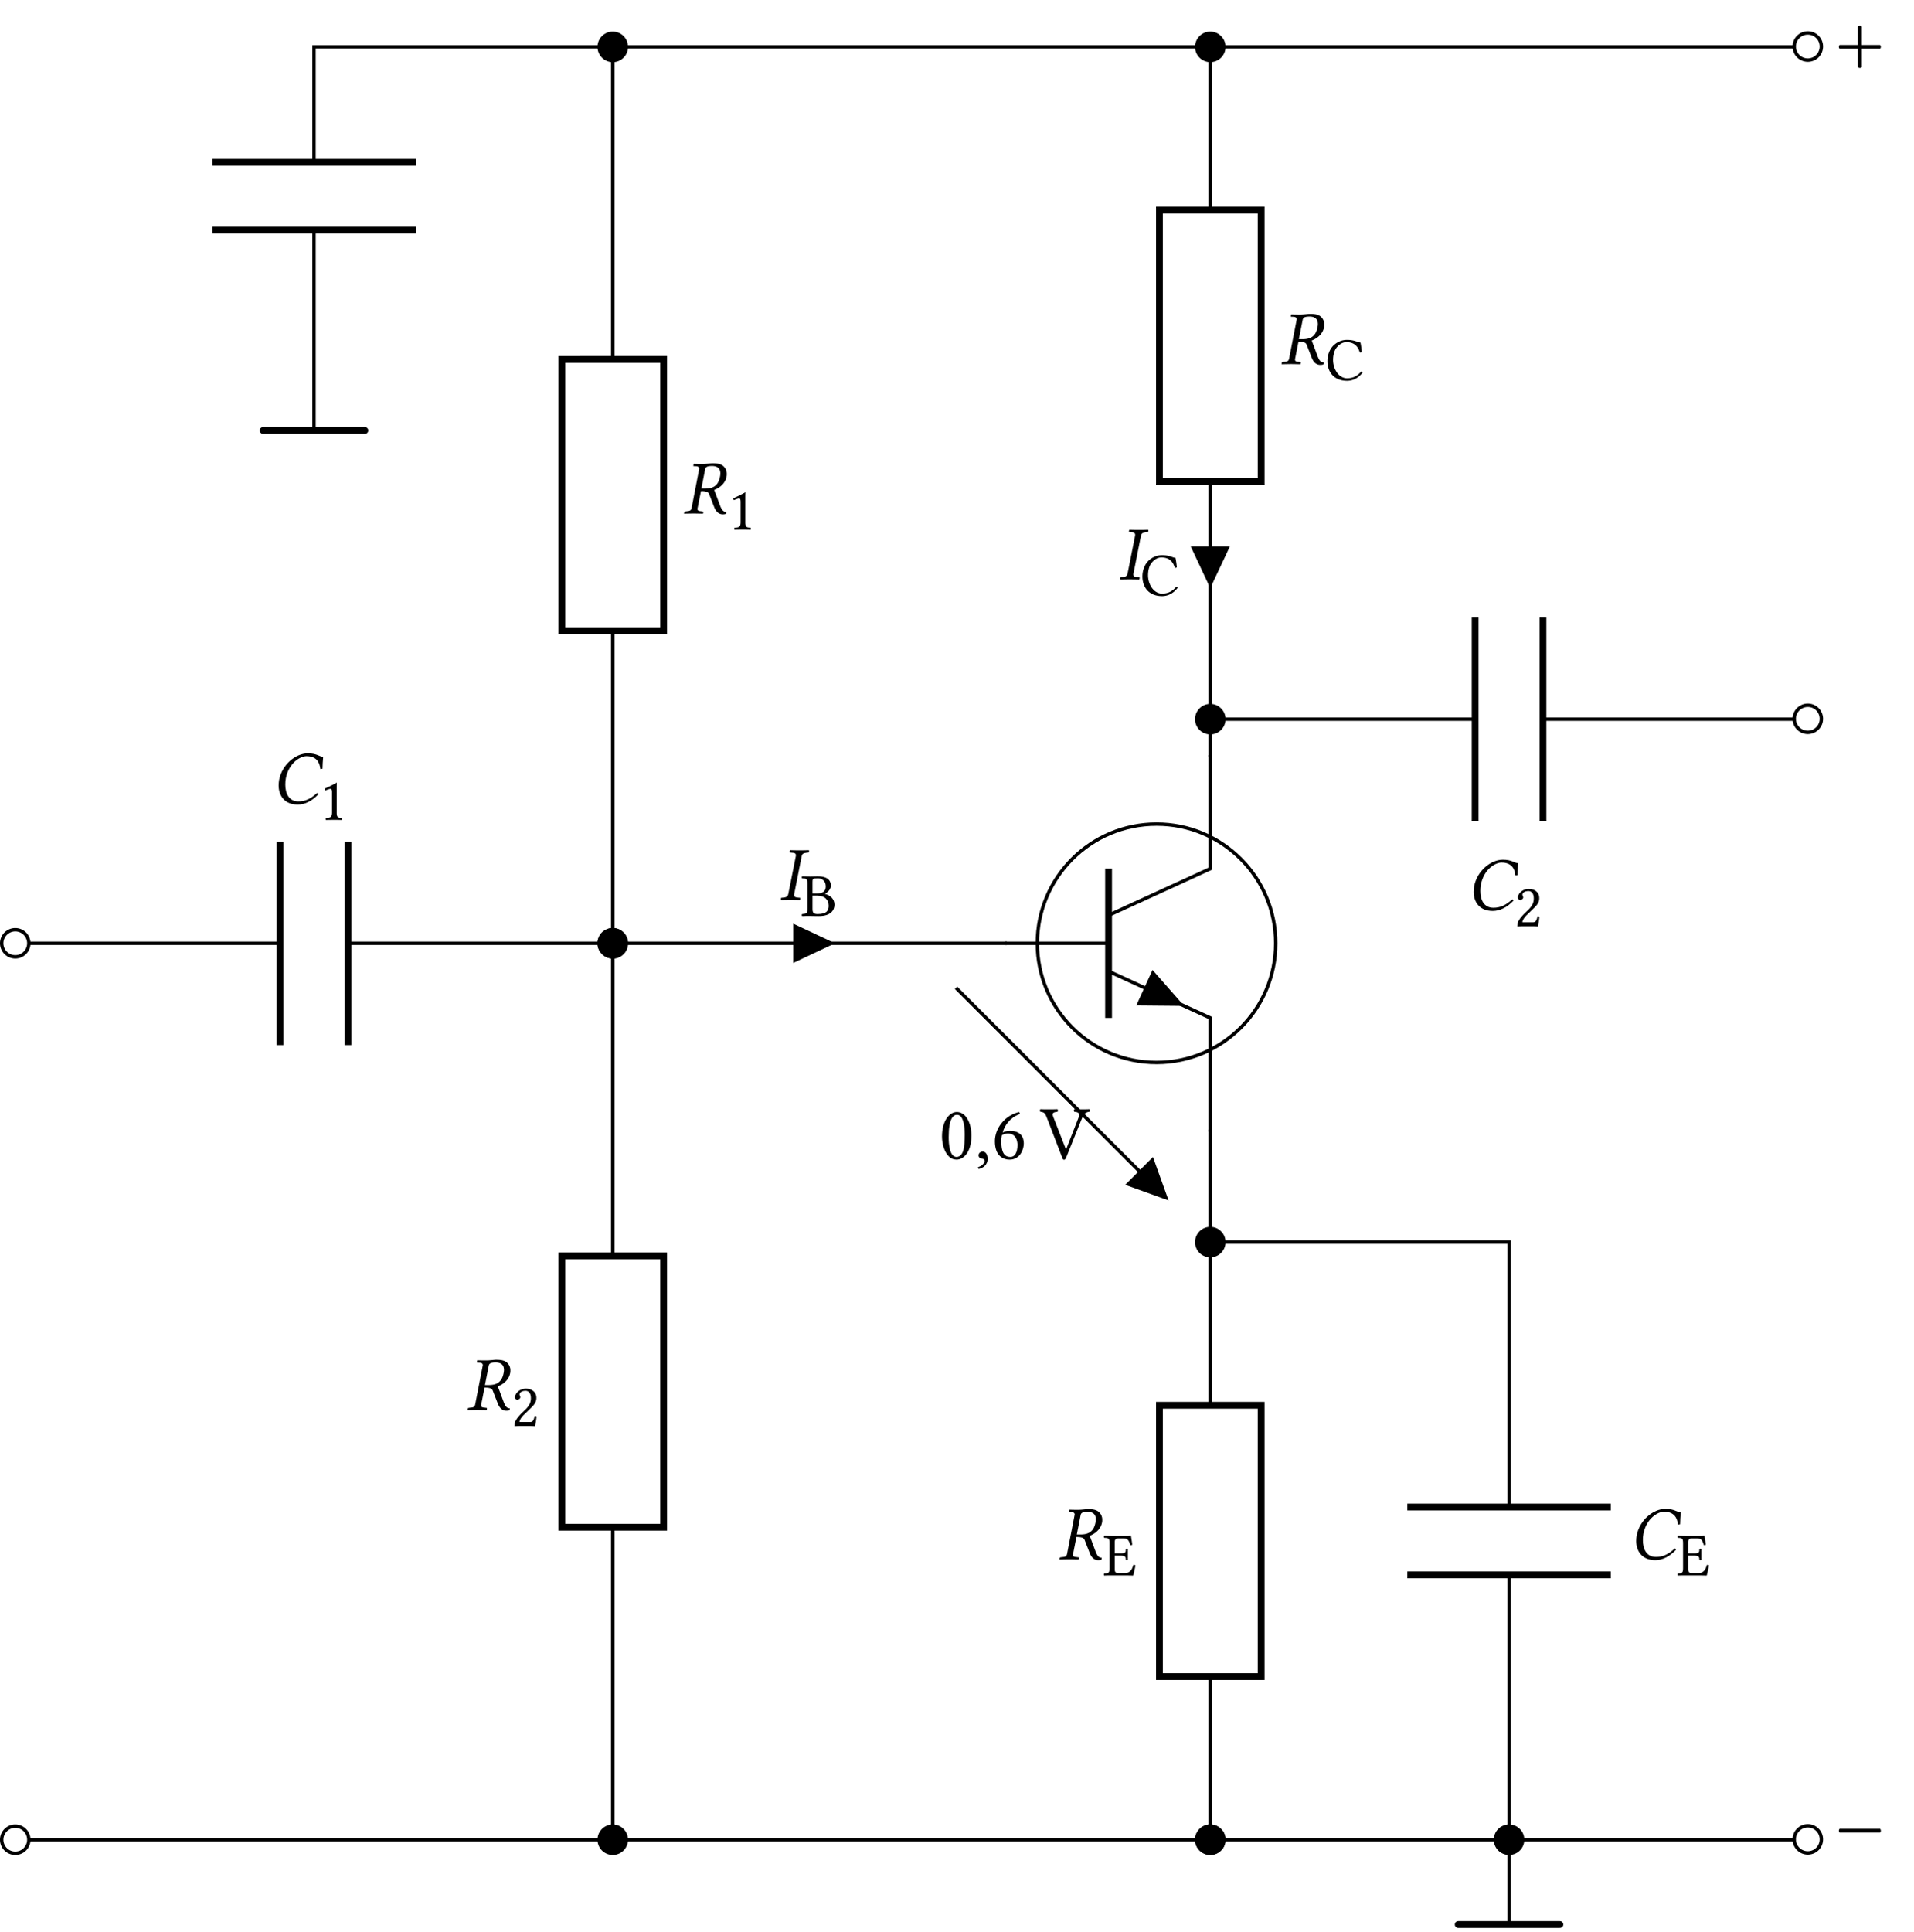 <?xml version="1.0" encoding="UTF-8" standalone="no"?>
<svg
   width="223.555"
   height="225.574"
   version="1.1"
   id="svg840"
   sodipodi:docname="AC517_q.svg"
   inkscape:version="1.2.2 (b0a8486541, 2022-12-01)"
   xmlns:inkscape="http://www.inkscape.org/namespaces/inkscape"
   xmlns:sodipodi="http://sodipodi.sourceforge.net/DTD/sodipodi-0.dtd"
   xmlns:xlink="http://www.w3.org/1999/xlink"
   xmlns="http://www.w3.org/2000/svg"
   xmlns:svg="http://www.w3.org/2000/svg">
  <sodipodi:namedview
     id="namedview842"
     pagecolor="#ffffff"
     bordercolor="#666666"
     borderopacity="1.0"
     inkscape:showpageshadow="2"
     inkscape:pageopacity="0.0"
     inkscape:pagecheckerboard="0"
     inkscape:deskcolor="#d1d1d1"
     showgrid="false"
     inkscape:zoom="106.35529"
     inkscape:cx="205.73495"
     inkscape:cy="6.849683"
     inkscape:window-width="2476"
     inkscape:window-height="1363"
     inkscape:window-x="2644"
     inkscape:window-y="40"
     inkscape:window-maximized="1"
     inkscape:current-layer="svg840" />
  <defs
     id="defs694">
    <path
       id="a"
       d="M2.406.094c.828 0 1.688-.422 2.422-1.219-.031-.078-.078-.125-.172-.125-.75.688-1.39.969-2.187.969C1.39-.281.953-1.187.953-2.234c0-.25.016-.5.063-.75.359-1.828 1.718-2.578 2.406-2.578 1.187 0 1.547.734 1.625 1.5l.25-.032c.016-.468.031-.906.078-1.39-.484-.032-.734-.407-1.797-.407-1.422 0-3 1.313-3.344 3.079-.03.218-.062.437-.062.656C.172-.97.844.094 2.406.094m0 0" />
    <path
       id="c"
       d="M.531-2.547a.33.33 0 0 0 0 .438h4.735a.33.33 0 0 0 0-.438Zm0 0" />
    <path
       id="d"
       d="M3.5-5.86c-.219 0-.75.079-1.094.079s-.672 0-1.078-.016l-.031.016-.031.187c-.016.047 0 .063.046.063l.329.015c.125.016.312.079.312.282 0 .03 0 .062-.016.093l-.874 4.5c-.047.25-.172.36-.547.375l-.22.032C.25-.234.22-.22.22-.172L.172 0l.031.016C.593.016.953 0 1.297 0c.328 0 .687.016 1.078.016L2.406 0l.031-.172c0-.047-.015-.062-.062-.062l-.219-.032C1.875-.28 1.75-.344 1.75-.53c0-.031 0-.063.016-.11l.39-1.968c.703 0 .86.14.953.343l.61 1.563c.172.422.469.797.984.797.125 0 .281-.016.375-.063l.031-.218c-.39 0-.546-.313-.703-.688L3.703-2.75c.39-.14 1.25-.594 1.438-1.531.03-.125.03-.235.03-.344a1.17 1.17 0 0 0-.28-.781c-.328-.407-.86-.453-1.391-.453m-.047.313c.453 0 .969.156.969.875 0 .11-.016.25-.047.39-.219 1.126-.906 1.376-1.75 1.376h-.422l.438-2.235c.046-.265.203-.406.812-.406m0 0" />
    <path
       id="h"
       d="M1.922-5.094 1.047-.687C1-.437.859-.297.5-.266l-.281.032c-.047.03-.063.172-.016.25C.593.016.922 0 1.266 0s.75.016 1.14.016c.031-.032.063-.22.031-.25l-.312-.032c-.344-.03-.437-.14-.39-.421l.874-4.407c.047-.25.188-.375.547-.406l.281-.031c.032-.032.047-.188.016-.266-.406.016-.719.016-1.078.016-.328 0-.734 0-1.125-.016-.031.047-.062.219-.031.266l.297.031c.359.016.453.14.406.406m0 0" />
    <path
       id="j"
       d="M2.672.047c.11.11.344.11.453 0V-2.11h2.14a.33.33 0 0 0 0-.438h-2.14v-2.156c-.11-.11-.344-.11-.453 0v2.156H.532a.33.33 0 0 0 0 .438h2.14Zm0 0" />
    <path
       id="o"
       d="M2.047.094C2.734.094 3.78-.61 3.78-2.72c0-.875-.219-1.64-.61-2.156-.233-.312-.608-.594-1.093-.594-.89 0-1.734 1.063-1.734 2.844 0 .953.297 1.844.797 2.344.25.25.547.375.906.375m.031-5.235c.156 0 .297.047.406.141.266.234.516.922.516 2.11 0 .828-.031 1.39-.156 1.859-.188.734-.625.812-.797.812-.828 0-.922-1.531-.922-2.312 0-2.203.547-2.61.953-2.61m0 0" />
    <path
       id="p"
       d="M.938-.844c-.282 0-.485.188-.485.438 0 .265.235.36.39.39.173.016.329.063.329.282 0 .187-.328.593-.781.703 0 .094.015.156.078.219C1 1.094 1.516.656 1.516.03c0-.531-.22-.875-.578-.875m0 0" />
    <path
       id="q"
       d="M1.297-3.078c.234-.813.812-1.719 2-2.156 0-.11-.031-.188-.11-.235-.906.266-1.453.64-1.953 1.219-.562.656-.843 1.469-.843 2.172C.39-.266 1.42.094 2.109.094c1.172 0 1.657-1.125 1.657-1.906 0-.766-.407-1.454-1.625-1.454-.235 0-.578.063-.844.188m-.094.328c.297-.203.594-.203.75-.203.875 0 1.078.86 1.078 1.312 0 .985-.375 1.422-.812 1.422-.578 0-1.078-.297-1.078-1.828 0-.203.015-.437.062-.703m0 0" />
    <path
       id="r"
       d="M4.016-5.5c.656.047.656.297.468.766L3.078-1.141h-.047L1.61-4.78c-.218-.532-.156-.657.454-.719.046-.047.046-.234 0-.297-.36.016-.766.016-1.094.016-.313 0-.625 0-.922-.016-.063.063-.047.25 0 .297.5.047.578.203.812.813L2.625-.095c.047.14.11.203.203.203s.156-.078.219-.203L4.89-4.672c.172-.406.312-.766.89-.828.047-.047.047-.234 0-.297-.281.016-.593.016-.797.016-.203 0-.609 0-.968-.016-.063.063-.063.25 0 .297m0 0" />
    <path
       id="b"
       d="M2.063-.875v-2.484c0-.422 0-.86.015-.953 0-.032-.015-.032-.031-.032-.406.235-.781.422-1.406.703a.33.33 0 0 0 .109.204c.328-.141.484-.188.61-.188.124 0 .156.172.156.422v2.328c0 .594-.203.625-.703.656-.047.047-.047.188 0 .235C1.172 0 1.422 0 1.813 0c.343 0 .515 0 .875.016.03-.047.03-.188 0-.235-.5-.031-.626-.062-.626-.656m0 0" />
    <path
       id="e"
       d="M2.016-2.578h-.657v-1.297c0-.312.094-.453.47-.453h.546c.531 0 .64.281.797.781.094.016.172 0 .234-.031-.031-.297-.14-.985-.156-1.047 0-.016 0-.016-.016-.016-.125.016-.187.032-.359.032H1.047c-.203 0-.625-.016-.922-.016-.047.031-.047.188 0 .234.5.016.625.047.625.641v2.875c0 .594-.125.625-.625.656-.047.047-.047.188 0 .235C.391 0 .828 0 1.063 0h1.53c.345 0 .923.016.923.016.093-.36.203-.828.265-1.203a.45.45 0 0 0-.25-.032c-.14.516-.39.938-.937.938h-.828c-.313 0-.407-.11-.407-.453v-1.578h.657c.609 0 .625.171.64.484.047.047.203.047.235 0v-1.235c-.032-.046-.188-.046-.235 0-.015.391-.031.485-.64.485m0 0" />
    <path
       id="g"
       d="M2.563.078C3.25.078 3.89-.25 4.375-.89A.19.19 0 0 0 4.203-1c-.5.563-.984.781-1.656.781-.969 0-1.625-1.093-1.625-2.14 0-.61.156-1.125.422-1.453.36-.438.765-.626 1.14-.626.985 0 1.375.579 1.563 1.204.094.015.156 0 .234-.047a10 10 0 0 0-.156-1.11c-.36-.03-.687-.312-1.562-.312-.61 0-1.11.219-1.547.61-.47.437-.75 1.124-.75 1.874 0 1.25.75 2.297 2.297 2.297m0 0" />
    <path
       id="k"
       d="M.438-3.344c0 .14.14.281.28.281.126 0 .345-.14.345-.296 0-.047-.016-.094-.032-.141-.015-.062-.062-.125-.062-.172 0-.187.187-.437.719-.437.25 0 .609.172.609.859 0 .453-.156.828-.578 1.266l-.532.515C.485-.75.375-.406.375.016c0 0 .36-.016.594-.016h1.25c.234 0 .562.016.562.016a8 8 0 0 0 .172-1.125c-.047-.047-.14-.063-.219-.047-.109.515-.234.687-.5.687H.97c0-.343.484-.828.531-.86l.719-.702c.406-.39.719-.703.719-1.25 0-.766-.641-1.078-1.22-1.078-.78 0-1.28.578-1.28 1.015m0 0" />
    <path
       id="n"
       d="M1.063-4.61c-.266 0-.641-.015-.922-.015-.047.031-.047.188 0 .234.5.016.625.047.625.641v2.875c0 .594-.125.625-.625.656-.047.047-.047.188 0 .235C.42 0 .797 0 1.063 0c.265 0 .453.016 1.046.016 1.422 0 1.813-.72 1.813-1.328 0-.688-.485-1.079-1.11-1.266v-.016c.36-.172.688-.547.688-.937 0-.469-.219-1.094-1.547-1.094-.25 0-.64.016-.89.016m.296 2.235h.5c.985 0 1.391.547 1.391 1.188 0 .53-.203.968-1.297.968-.5 0-.594-.187-.594-.625Zm0-1.562c0-.376 0-.454.625-.454.407 0 .922.22.922.954 0 .609-.422.812-1.015.812h-.532Zm0 0" />
    <clipPath
       id="f">
      <path
         d="M134 .012h15V13h-15Zm0 0"
         id="path682" />
    </clipPath>
    <clipPath
       id="i">
      <path
         d="M203 .012h16V13h-16Zm0 0"
         id="path685" />
    </clipPath>
    <clipPath
       id="l">
      <path
         d="M169 224h14v1.137h-14Zm0 0"
         id="path688" />
    </clipPath>
    <clipPath
       id="m">
      <path
         d="M64 .012h15V13H64Zm0 0"
         id="path691" />
    </clipPath>
  </defs>
  <path
     fill="none"
     stroke="#000000"
     stroke-miterlimit="10"
     stroke-width="0.398"
     d="m 3.332,110.156 29.383,0 m 7.922,0 H 71.57"
     id="path696"
     sodipodi:nodetypes="cccc" />
  <path
     fill="none"
     stroke="#000"
     stroke-miterlimit="10"
     stroke-width=".795"
     d="M32.715 98.273v23.766m7.922-23.766v23.766"
     id="path698" />
  <path
     fill="#FFF"
     stroke="#000"
     stroke-miterlimit="10"
     stroke-width=".398"
     d="M3.367 110.156a1.584 1.584 0 1 0-3.168-.004 1.584 1.584 0 0 0 3.168.004Zm0 0"
     id="path700"
     style="fill:none" />
  <use
     xlink:href="#a"
     x="32.373"
     y="93.864"
     id="use702" />
  <use
     xlink:href="#b"
     x="37.268"
     y="95.743"
     id="use704" />
  <path
     fill="none"
     stroke="#000000"
     stroke-miterlimit="10"
     stroke-width="0.398"
     d="M 209.554,214.84 H 176.258 m 0,0 h -34.899 v -19.051 m 0,-31.687 V 145.05 m 0,0 v -13.114 m 0,-43.566 V 75.26 m 0,0 V 56.208 m 0,-31.684 V 5.473 h 34.899 m 0,0 33.3,0"
     id="path706"
     sodipodi:nodetypes="cccccccccccccccccc" />
  <use
     xlink:href="#c"
     x="214.33"
     y="216.113"
     id="use708" />
  <path
     fill="#FFF"
     stroke="#000"
     stroke-miterlimit="10"
     stroke-width=".398"
     d="M212.734 214.84a1.584 1.584 0 1 0-3.167-.005 1.584 1.584 0 0 0 3.167.005Zm0 0"
     id="path710"
     style="fill:none" />
  <path
     fill="none"
     stroke="#000"
     stroke-miterlimit="10"
     stroke-width=".795"
     d="M147.3 164.102v31.687h-11.878v-31.687Zm0 0"
     id="path712" />
  <use
     xlink:href="#d"
     x="123.571"
     y="182.091"
     id="use714" />
  <use
     xlink:href="#e"
     x="128.842"
     y="183.97"
     id="use716" />
  <path
     fill="none"
     stroke="#000"
     stroke-miterlimit="10"
     stroke-width=".398"
     d="M141.36 88.172v13.27l-11.88 5.445"
     id="path718" />
  <path
     fill="none"
     stroke="#000"
     stroke-miterlimit="10"
     stroke-width=".795"
     d="M129.48 101.441v17.426"
     id="path720" />
  <path
     fill="none"
     stroke="#000"
     stroke-miterlimit="10"
     stroke-width=".398"
     d="m129.48 113.422 11.88 5.445v13.27"
     id="path722" />
  <path
     d="m133.664 115.34.95-2.074 3.687 4.199-5.586-.05Zm0 0"
     id="path724" />
  <path
     fill="none"
     stroke="#000"
     stroke-miterlimit="10"
     stroke-width=".398"
     d="M129.48 110.156h-12.082"
     id="path726" />
  <path
     stroke="#000"
     stroke-miterlimit="10"
     stroke-width=".398"
     d="M142.945 145.05c0-.874-.71-1.585-1.586-1.585a1.583 1.583 0 1 0 1.586 1.586Zm0 0"
     id="path728" />
  <path
     fill="none"
     stroke="#000"
     stroke-miterlimit="10"
     stroke-width=".795"
     d="M147.3 24.523v31.684h-11.878V24.523Zm0 0"
     id="path730" />
  <path
     d="M142.945 5.473c0-.875-.71-1.586-1.586-1.586a1.583 1.583 0 1 0 1.586 1.586m0 0"
     id="path732" />
  <g
     clip-path="url(#f)"
     id="g736">
    <path
       fill="none"
       stroke="#000"
       stroke-miterlimit="10"
       stroke-width=".398"
       d="M142.945 5.473c0-.875-.71-1.586-1.586-1.586a1.583 1.583 0 1 0 1.586 1.586Zm0 0"
       id="path734" />
  </g>
  <use
     xlink:href="#d"
     x="149.505"
     y="42.514"
     id="use738" />
  <use
     xlink:href="#g"
     x="154.777"
     y="44.393"
     id="use740" />
  <path
     stroke="#000"
     stroke-miterlimit="10"
     stroke-width=".398"
     d="M141.36 64h-1.977l1.976 4.211L143.34 64Zm0 0"
     id="path742" />
  <use
     xlink:href="#h"
     x="130.655"
     y="67.655"
     id="use744" />
  <use
     xlink:href="#g"
     x="133.169"
     y="69.534"
     id="use746" />
  <path
     fill="#FFF"
     d="M212.734 5.473a1.584 1.584 0 1 0-3.167-.005 1.584 1.584 0 0 0 3.167.005m0 0"
     id="path748"
     style="fill:none" />
  <g
     clip-path="url(#i)"
     id="g752">
    <path
       fill="none"
       stroke="#000"
       stroke-miterlimit="10"
       stroke-width=".398"
       d="M212.734 5.473a1.584 1.584 0 1 0-3.167-.005 1.584 1.584 0 0 0 3.167.005Zm0 0"
       id="path750" />
  </g>
  <use
     xlink:href="#j"
     x="214.33"
     y="7.799"
     id="use754" />
  <path
     fill="none"
     stroke="#000000"
     stroke-miterlimit="10"
     stroke-width="0.398"
     d="m 149,110.156 c 0,-7.687 -6.23,-13.922 -13.918,-13.922 -7.691,0 -13.922,6.235 -13.922,13.922 0,7.687 6.23,13.918 13.922,13.918 7.687,0 13.918,-6.23 13.918,-13.918 z m -7.64,-26.172 h 30.937 m 7.918,0 29.41,0"
     id="path756"
     sodipodi:nodetypes="ssssscccc" />
  <path
     fill="none"
     stroke="#000"
     stroke-miterlimit="10"
     stroke-width=".795"
     d="M172.297 72.102v23.765m7.918-23.765v23.765"
     id="path758" />
  <path
     stroke="#000"
     stroke-miterlimit="10"
     stroke-width=".398"
     d="M142.945 83.984c0-.875-.71-1.586-1.586-1.586a1.583 1.583 0 1 0 1.586 1.586Zm0 0"
     id="path760" />
  <path
     fill="#FFF"
     stroke="#000"
     stroke-miterlimit="10"
     stroke-width=".398"
     d="M212.734 83.984a1.584 1.584 0 1 0-3.167-.004 1.584 1.584 0 0 0 3.167.004Zm0 0"
     id="path762"
     style="fill:none" />
  <use
     xlink:href="#a"
     x="171.95"
     y="106.287"
     id="use764" />
  <use
     xlink:href="#k"
     x="176.845"
     y="108.166"
     id="use766" />
  <path
     fill="none"
     stroke="#000"
     stroke-miterlimit="10"
     stroke-width=".398"
     d="M176.258 214.84v9.902"
     id="path768" />
  <g
     clip-path="url(#l)"
     id="g772">
    <path
       fill="none"
       stroke="#000"
       stroke-linecap="round"
       stroke-miterlimit="10"
       stroke-width=".795"
       d="M170.316 224.742h11.88"
       id="path770" />
  </g>
  <path
     stroke="#000"
     stroke-miterlimit="10"
     stroke-width=".398"
     d="M177.84 214.84c0-.875-.711-1.586-1.582-1.586a1.584 1.584 0 1 0 1.582 1.586ZM142.945 214.84c0-.875-.71-1.586-1.586-1.586a1.583 1.583 0 1 0 1.586 1.586Zm0 0"
     id="path774" />
  <path
     fill="none"
     stroke="#000"
     stroke-miterlimit="10"
     stroke-width=".398"
     d="M141.36 145.05h34.898v30.934m0 7.922v30.934"
     id="path776" />
  <path
     fill="none"
     stroke="#000"
     stroke-miterlimit="10"
     stroke-width=".795"
     d="M188.137 175.984h-23.762m23.762 7.922h-23.762"
     id="path778" />
  <use
     xlink:href="#a"
     x="190.935"
     y="182.091"
     id="use780" />
  <use
     xlink:href="#e"
     x="195.83"
     y="183.97"
     id="use782" />
  <path
     fill="none"
     stroke="#000000"
     stroke-miterlimit="10"
     stroke-width="0.398"
     d="m 3.318,214.84 68.253,0 m 0,0 h 69.788"
     id="path784"
     sodipodi:nodetypes="cccc" />
  <path
     fill="#FFF"
     stroke="#000"
     stroke-miterlimit="10"
     stroke-width=".398"
     d="M3.367 214.84a1.584 1.584 0 1 0-3.168-.004 1.584 1.584 0 0 0 3.168.004Zm0 0"
     id="path786"
     style="fill:none" />
  <path
     stroke="#000"
     stroke-miterlimit="10"
     stroke-width=".398"
     d="M142.945 214.84c0-.875-.71-1.586-1.586-1.586a1.583 1.583 0 1 0 1.586 1.586Zm0 0"
     id="path788" />
  <path
     fill="none"
     stroke="#000"
     stroke-miterlimit="10"
     stroke-width=".398"
     d="M36.676 40.367V26.88m0-7.922V5.473h104.683M36.676 40.367v9.899"
     id="path790" />
  <path
     fill="none"
     stroke="#000"
     stroke-linecap="round"
     stroke-miterlimit="10"
     stroke-width=".795"
     d="M30.734 50.266h11.883"
     id="path792" />
  <path
     fill="none"
     stroke="#000"
     stroke-miterlimit="10"
     stroke-width=".795"
     d="M24.797 26.879h23.762m-23.762-7.922h23.762"
     id="path794" />
  <path
     fill="none"
     stroke="#000"
     stroke-miterlimit="10"
     stroke-width=".398"
     d="M71.57 214.84v-36.5m0-31.684v-73m0-31.687V5.473"
     id="path796" />
  <path
     fill="none"
     stroke="#000"
     stroke-miterlimit="10"
     stroke-width=".795"
     d="M77.512 146.656v31.684H65.629v-31.684Zm0 0"
     id="path798" />
  <path
     stroke="#000"
     stroke-miterlimit="10"
     stroke-width=".398"
     d="M73.156 214.84a1.584 1.584 0 1 0-3.168-.004 1.584 1.584 0 0 0 3.168.004ZM73.156 110.156a1.584 1.584 0 1 0-3.168-.004 1.584 1.584 0 0 0 3.168.004Zm0 0"
     id="path800" />
  <use
     xlink:href="#d"
     x="54.442"
     y="164.645"
     id="use802" />
  <use
     xlink:href="#k"
     x="59.712"
     y="166.524"
     id="use804" />
  <path
     fill="none"
     stroke="#000"
     stroke-miterlimit="10"
     stroke-width=".795"
     d="M77.512 41.969v31.687H65.629V41.97Zm0 0"
     id="path806" />
  <path
     stroke="#000"
     stroke-miterlimit="10"
     stroke-width=".398"
     d="M73.156 110.156a1.584 1.584 0 1 0-3.168-.004 1.584 1.584 0 0 0 3.168.004Zm0 0"
     id="path808" />
  <path
     d="M73.156 5.473a1.584 1.584 0 1 0-3.168-.004 1.584 1.584 0 0 0 3.168.004m0 0"
     id="path810" />
  <g
     clip-path="url(#m)"
     id="g814">
    <path
       fill="none"
       stroke="#000"
       stroke-miterlimit="10"
       stroke-width=".398"
       d="M73.156 5.473a1.584 1.584 0 1 0-3.168-.004 1.584 1.584 0 0 0 3.168.004Zm0 0"
       id="path812" />
  </g>
  <use
     xlink:href="#d"
     x="79.717"
     y="59.961"
     id="use816" />
  <use
     xlink:href="#b"
     x="84.988"
     y="61.84"
     id="use818" />
  <path
     fill="none"
     stroke="#000"
     stroke-miterlimit="10"
     stroke-width=".398"
     d="M117.598 110.156H94.586m0 0H71.57"
     id="path820" />
  <path
     stroke="#000"
     stroke-miterlimit="10"
     stroke-width=".398"
     d="M92.852 110.156v1.98l4.207-1.98-4.207-1.98Zm0 0"
     id="path822" />
  <use
     xlink:href="#h"
     x="91.03"
     y="105.08"
     id="use824" />
  <use
     xlink:href="#n"
     x="93.544"
     y="106.96"
     id="use826" />
  <path
     fill="none"
     stroke="#000"
     stroke-miterlimit="10"
     stroke-width=".398"
     d="m111.664 115.355 24.496 24.497"
     id="path828" />
  <path
     stroke="#000"
     stroke-miterlimit="10"
     stroke-width=".398"
     d="m133.187 136.875-1.402 1.402 4.375 1.575-1.574-4.375Zm0 0"
     id="path830" />
  <use
     xlink:href="#o"
     x="109.682"
     y="135.325"
     id="use832" />
  <use
     xlink:href="#p"
     x="113.843"
     y="135.325"
     id="use834" />
  <use
     xlink:href="#q"
     x="115.811"
     y="135.325"
     id="use836" />
  <use
     xlink:href="#r"
     x="121.458"
     y="135.325"
     id="use838" />
</svg>
